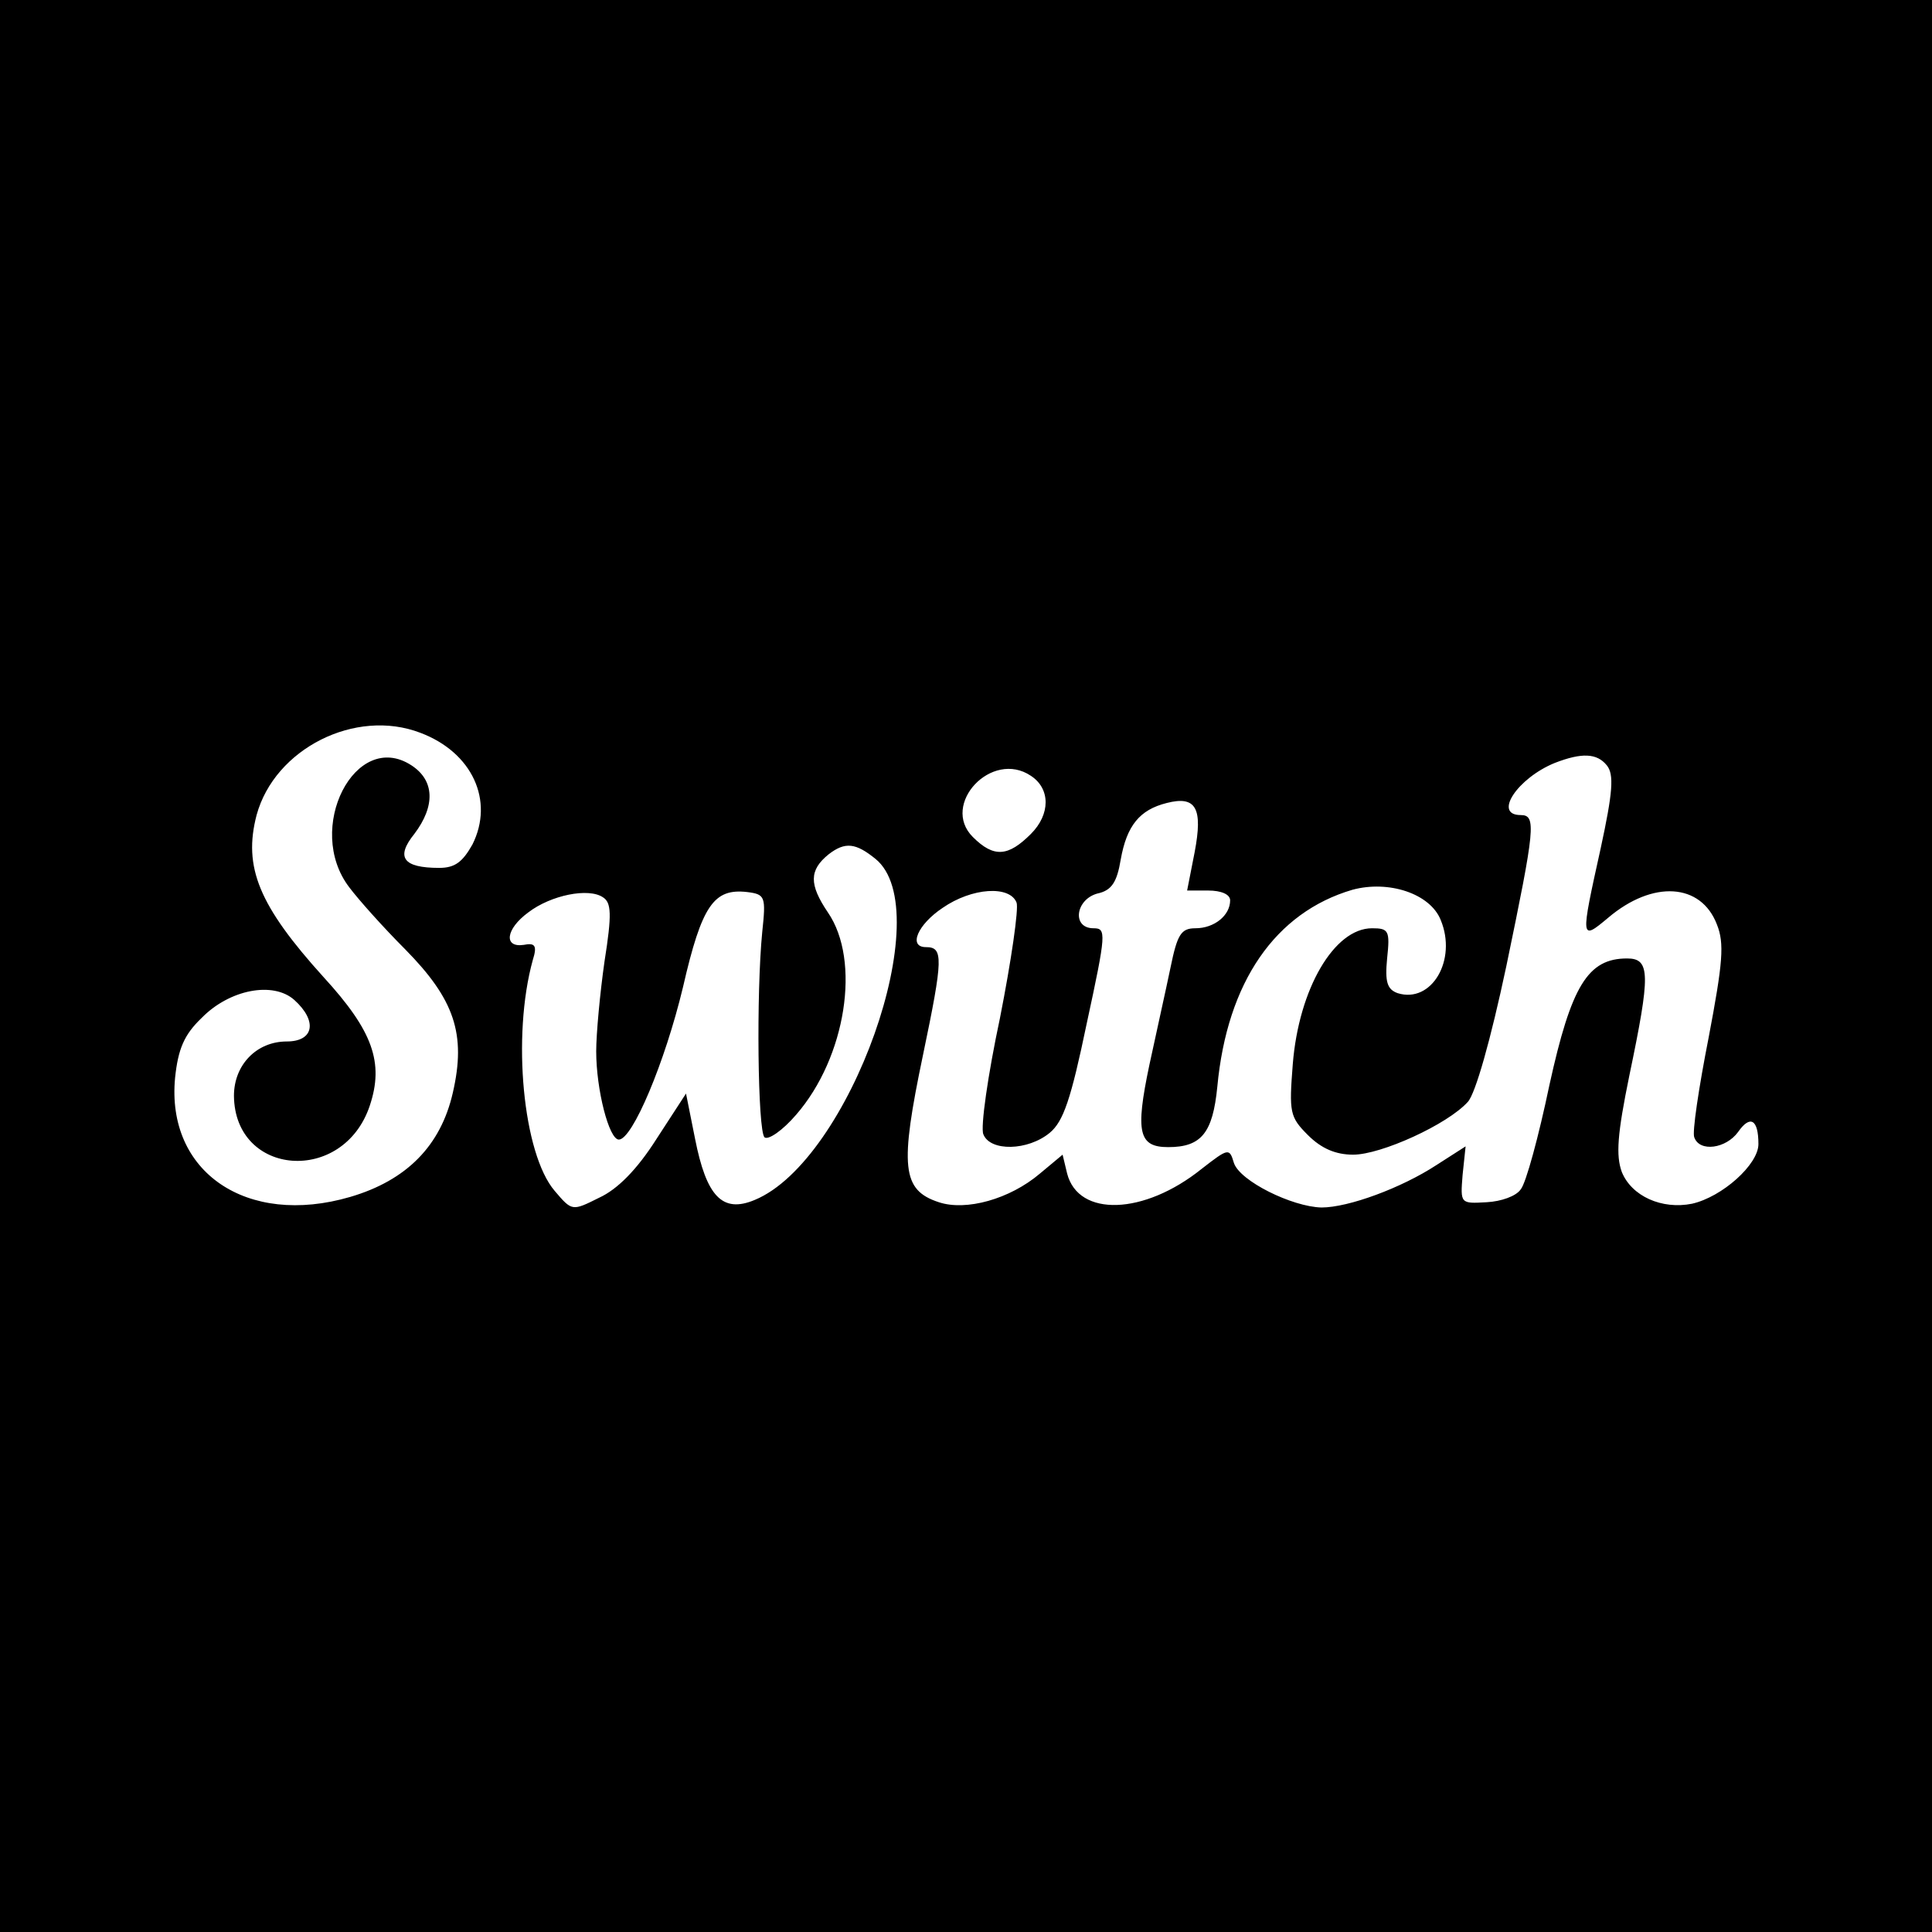 <?xml version="1.0" standalone="no"?>
<!DOCTYPE svg PUBLIC "-//W3C//DTD SVG 20010904//EN"
 "http://www.w3.org/TR/2001/REC-SVG-20010904/DTD/svg10.dtd">
<svg version="1.0" xmlns="http://www.w3.org/2000/svg"
 width="256pt" height="256pt" viewBox="0 0 256 256"
 preserveAspectRatio="xMidYMid meet">
<g transform="translate(0,256) scale(0.1,-0.1)"
fill="#000000" stroke="none">
<path d="M0 1280 l0 -1280 1280 0 1280 0 0 1280 0 1280 -1280 0 -1280 0 0
-1280z m557 309 c69 -26 98 -90 69 -148 -13 -23 -23 -31 -44 -31 -48 0 -58 14
-33 45 28 37 27 71 -4 91 -74 48 -142 -84 -82 -162 12 -16 45 -53 74 -82 65
-66 81 -112 63 -190 -16 -70 -61 -116 -136 -138 -137 -40 -244 33 -232 158 4
38 12 57 35 79 37 38 95 49 123 24 31 -28 26 -55 -10 -55 -40 0 -70 -31 -70
-72 1 -107 145 -118 180 -13 19 57 4 99 -61 170 -86 95 -107 146 -89 215 24
88 131 142 217 109z m1572 -43 c10 -12 8 -36 -8 -110 -27 -122 -27 -123 10
-92 59 50 123 46 144 -9 10 -25 8 -50 -11 -150 -13 -66 -22 -126 -19 -132 7
-20 42 -15 58 7 16 23 27 17 27 -16 0 -27 -48 -70 -88 -79 -40 -8 -80 10 -93
42 -8 22 -6 50 10 128 28 134 28 155 -3 155 -52 0 -74 -36 -103 -168 -14 -67
-31 -130 -38 -138 -6 -9 -26 -16 -45 -17 -35 -2 -35 -2 -32 36 l4 38 -39 -25
c-46 -30 -116 -56 -152 -56 -39 1 -108 35 -116 59 -6 20 -7 20 -43 -8 -76 -61
-163 -64 -178 -6 l-6 25 -30 -25 c-40 -34 -98 -50 -134 -38 -49 16 -52 47 -21
195 27 129 27 143 4 143 -24 0 -11 30 22 52 39 27 89 30 98 7 3 -8 -7 -77 -22
-153 -16 -75 -26 -145 -22 -154 9 -23 59 -22 88 2 18 15 28 44 49 145 26 120
26 126 9 126 -29 0 -24 38 5 46 19 4 26 15 31 45 8 45 25 66 61 75 39 10 48
-7 37 -65 l-10 -51 28 0 c17 0 29 -5 29 -13 0 -20 -21 -37 -46 -37 -19 0 -24
-8 -33 -52 -6 -29 -19 -87 -28 -129 -19 -90 -14 -109 25 -109 44 0 59 19 65
80 13 139 77 231 179 261 48 13 103 -5 117 -40 22 -53 -12 -111 -57 -97 -14 5
-17 15 -14 46 4 37 2 40 -20 40 -50 0 -97 -80 -105 -180 -5 -64 -4 -70 20 -94
18 -18 37 -26 60 -26 37 0 125 40 152 70 10 11 30 81 51 180 38 183 40 200 19
200 -37 0 -4 49 45 69 36 14 56 13 69 -3z m-763 -14 c26 -17 26 -51 0 -77 -30
-30 -49 -32 -77 -4 -43 43 25 116 77 81z m-206 -110 c84 -68 -34 -400 -160
-452 -43 -18 -64 5 -79 81 l-12 60 -39 -60 c-26 -41 -52 -67 -76 -78 -36 -18
-36 -18 -59 9 -42 49 -57 205 -29 306 6 19 3 23 -12 20 -27 -4 -24 21 6 43 30
23 80 33 99 20 11 -7 12 -22 2 -85 -6 -42 -11 -96 -11 -119 0 -51 17 -117 30
-117 18 0 61 102 85 202 25 109 41 131 85 126 24 -3 25 -6 20 -53 -8 -81 -6
-263 3 -272 5 -4 24 9 42 30 66 76 86 204 42 268 -25 37 -25 56 1 77 22 17 36
15 62 -6z"/>
</g>
</svg>
